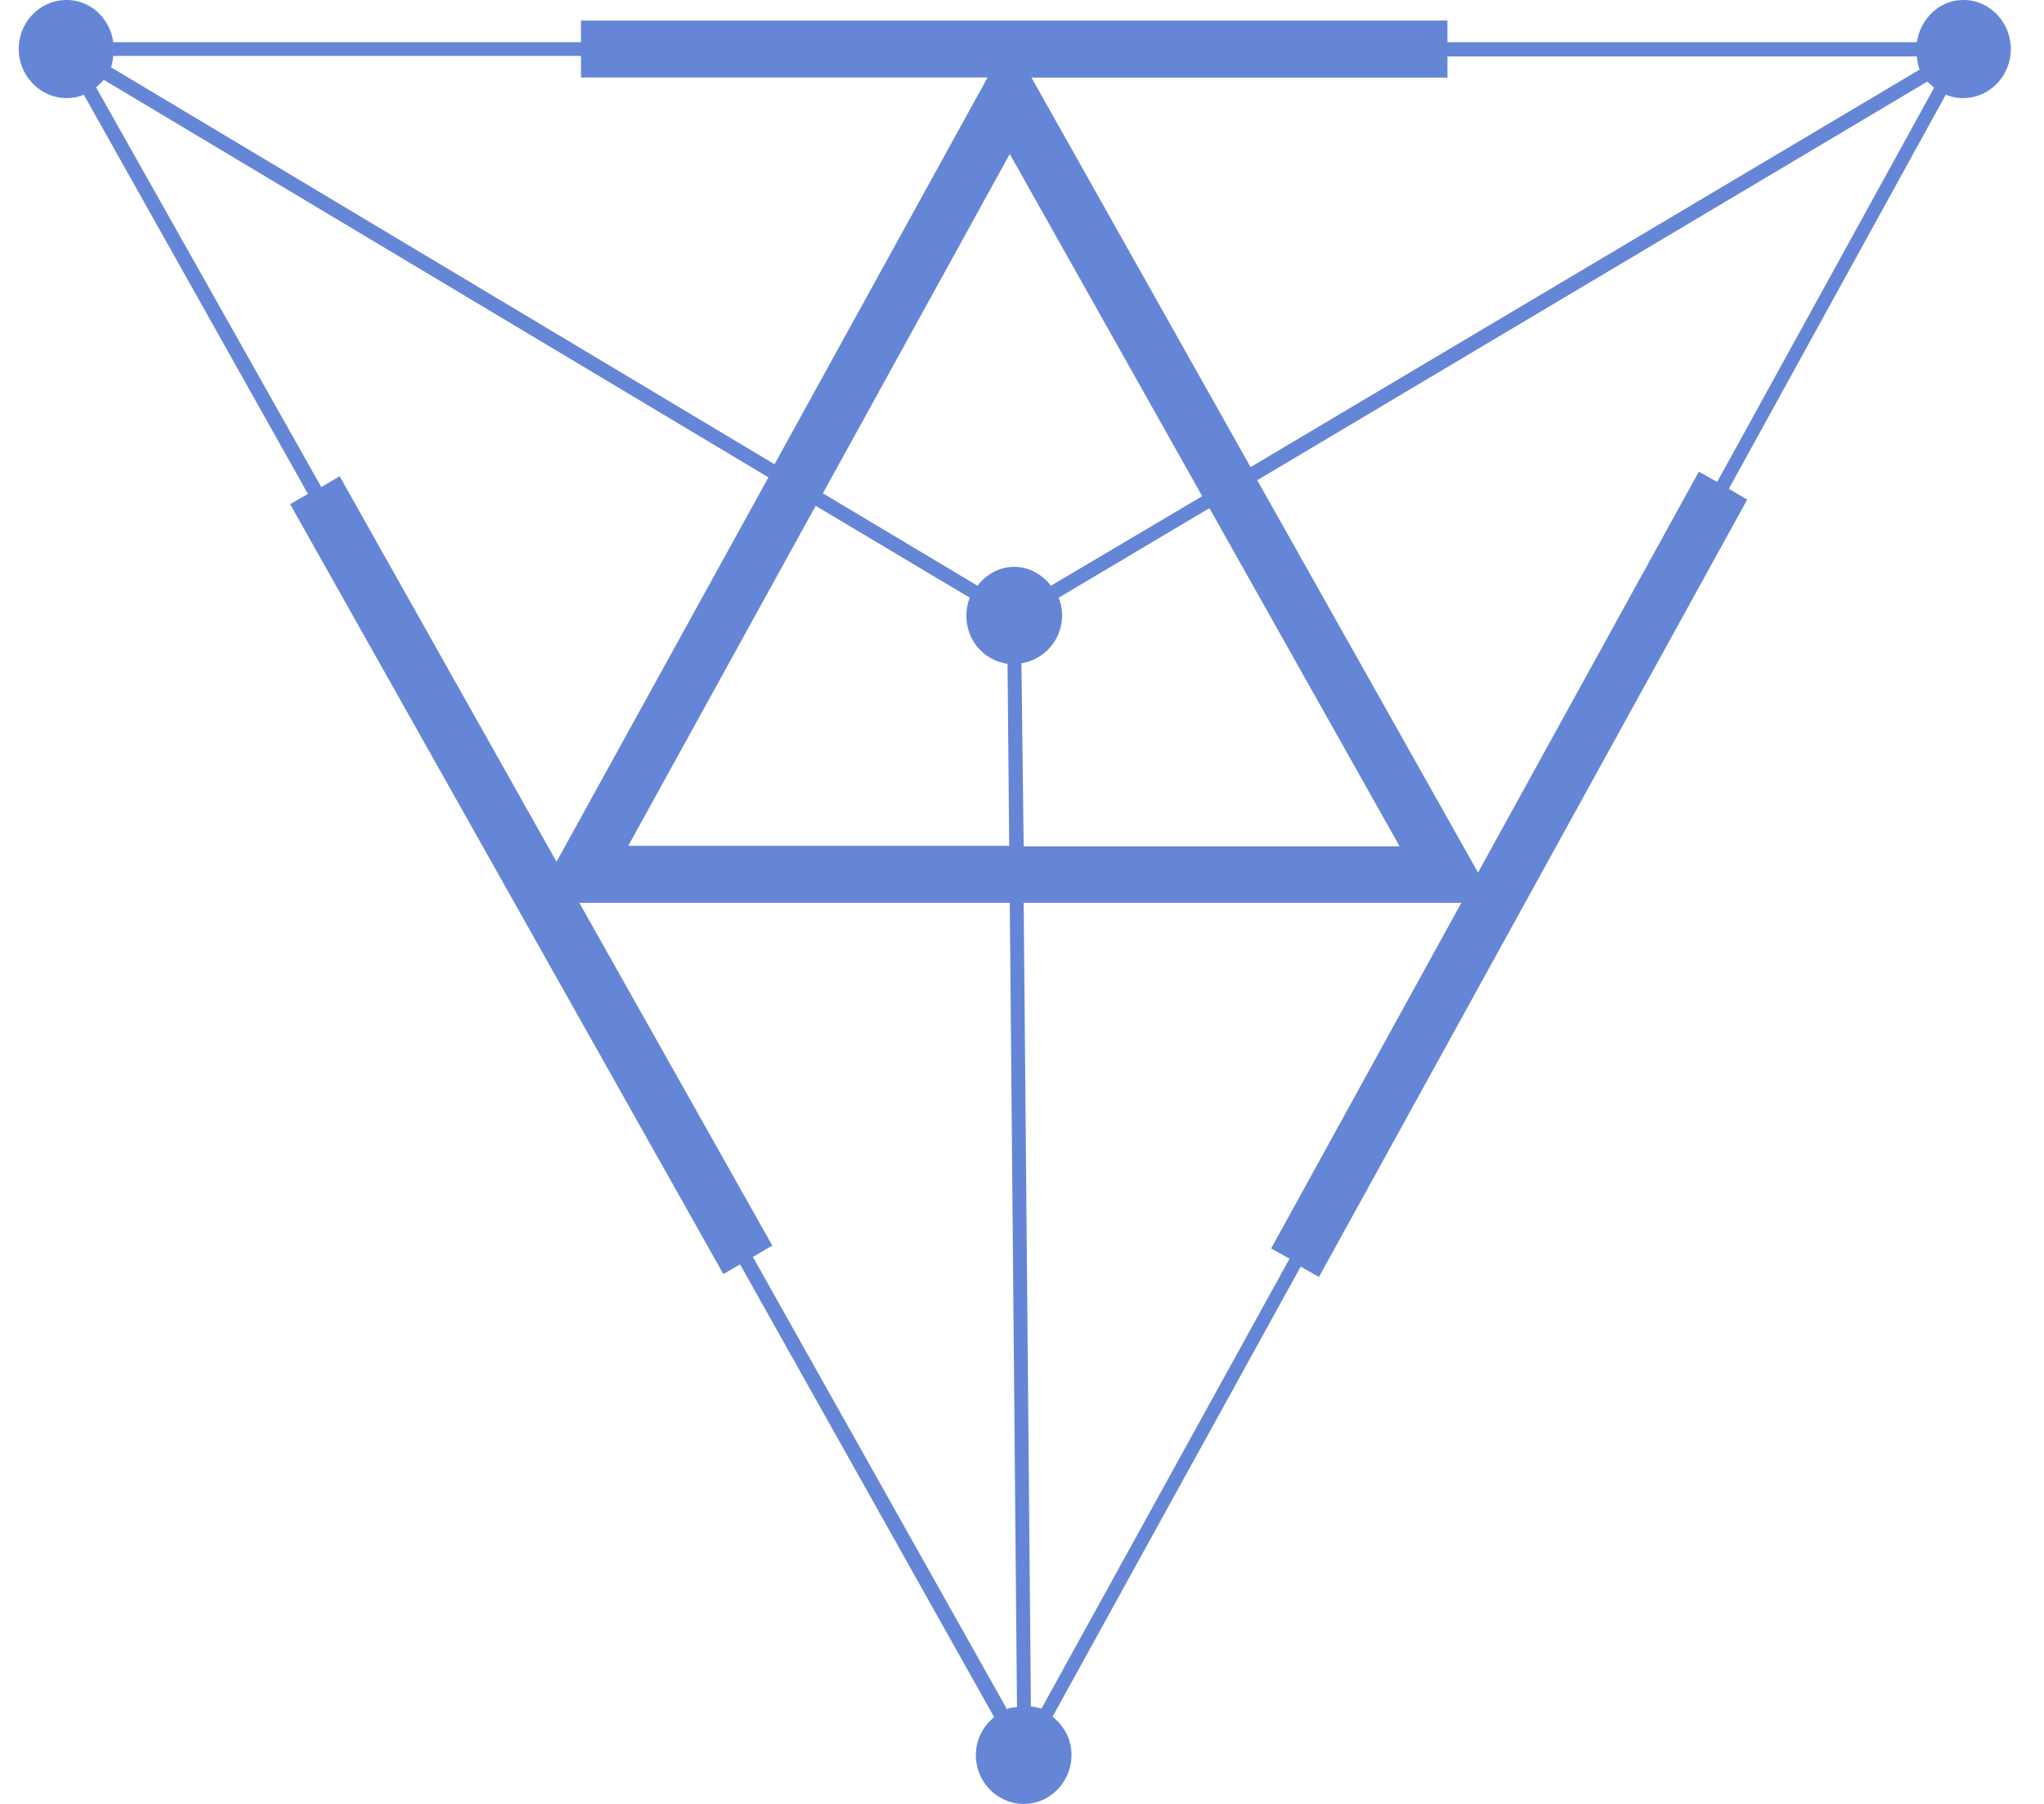 <svg width="51" height="45" fill="none" xmlns="http://www.w3.org/2000/svg"><path d="M48.993 0c-.597 0-1.069.455-1.166 1.053H36.115v-.54H14.496v.54H2.826C2.743.455 2.258 0 1.661 0 .995 0 .468.555.468 1.224c0 .668.54 1.223 1.193 1.223.153 0 .305-.028.43-.085l5.592 9.959-.444.256 10.81 19.206.416-.242 6.341 11.296a1.203 1.203 0 0 0-.457.94c0 .682.54 1.223 1.193 1.223.666 0 1.193-.555 1.193-1.224 0-.398-.194-.725-.472-.953l6.19-11.225.457.256 10.685-19.391-.458-.27 5.412-9.831c.138.057.277.085.43.085.666 0 1.193-.555 1.193-1.223 0-.67-.527-1.224-1.18-1.224Zm-1.166 1.408c.014.114.028.228.07.328l-16.694 9.916-5.467-9.717h10.38v-.527h11.711ZM25.139 16.56l.042 4.539h-9.505l4.676-8.48 3.844 2.29a1.258 1.258 0 0 0-.083.456c0 .612.444 1.11 1.026 1.195Zm.347-.014a1.209 1.209 0 0 0 .93-1.636l3.76-2.234 4.746 8.437h-9.38l-.056-4.567Zm.736-1.935c-.222-.284-.541-.47-.916-.47s-.694.186-.916.47l-3.858-2.305 4.663-8.465 4.801 8.537-3.774 2.233ZM24.64 1.935l-5.315 9.646L2.771 1.679c.028-.086.042-.185.055-.285h11.67v.54H24.64Zm-22.244.242c.07-.057.125-.114.195-.185l16.582 9.916-5.287 9.589-5.412-9.617-.458.27-5.62-9.973Zm16.388 29.18.486-.285-4.815-8.55h10.74l.18 20.06c-.083.014-.18.014-.25.056l-6.34-11.282Zm7.202 11.267c-.083-.028-.18-.043-.264-.057l-.18-20.046h10.92l-4.745 8.622.458.256-6.19 11.225Zm16.86-30.602-.458-.256-5.51 10.001-5.508-9.788 16.72-9.945c.056.057.112.1.167.157l-5.411 9.83Z" fill="#6586D6"/></svg>